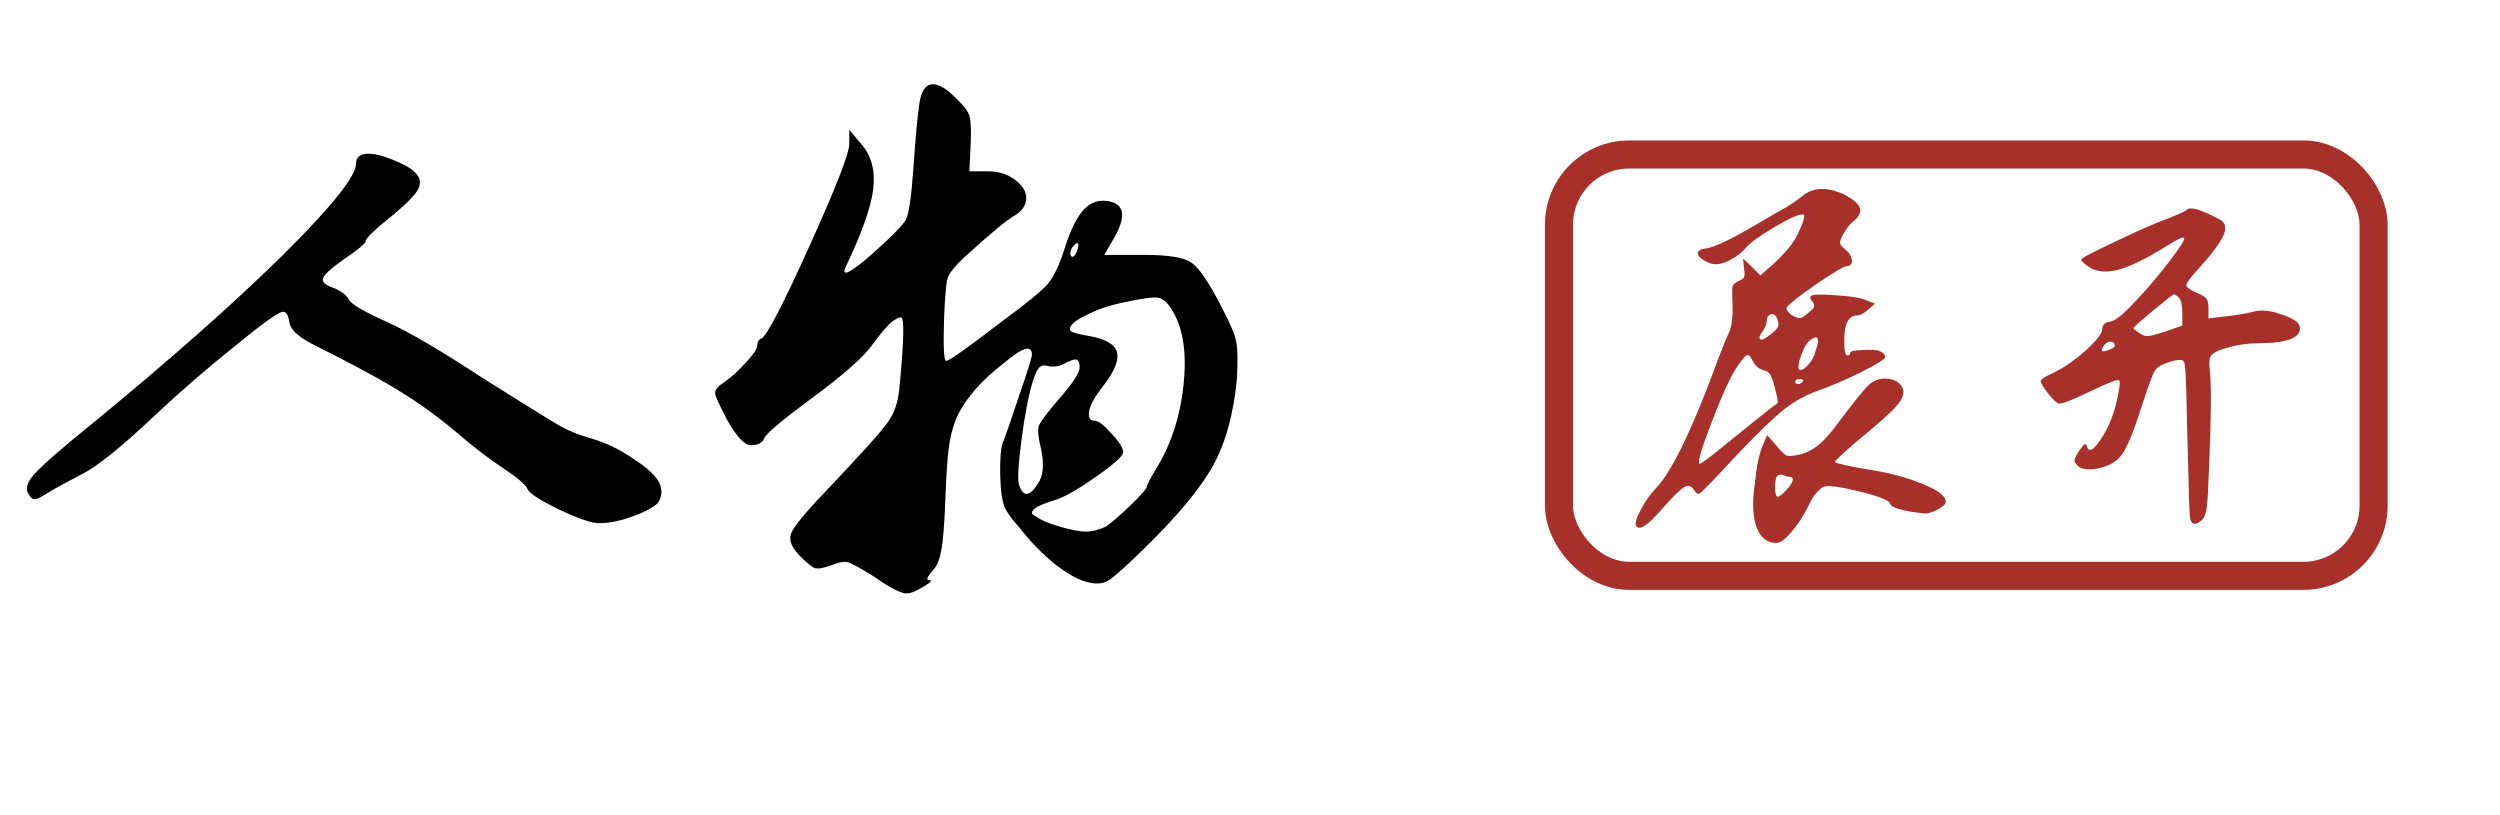 <svg width="89" height="29" viewBox="0 0 89 29" fill="none" xmlns="http://www.w3.org/2000/svg">
<rect x="55.5" y="5.5" width="29" height="15" rx="2.5" stroke="#A7312A"/>
<path d="M66.465 13.765C66.665 13.555 66.895 13.46 67.155 13.48C67.425 13.49 67.615 13.595 67.725 13.795C67.815 13.975 67.745 14.195 67.515 14.455C67.285 14.715 66.795 15.15 66.045 15.76C65.905 15.88 65.775 15.995 65.655 16.105C65.545 16.205 65.46 16.285 65.4 16.345C65.34 16.405 65.315 16.44 65.325 16.45C65.375 16.5 65.78 16.59 66.54 16.72C67.26 16.83 67.895 17 68.445 17.23C68.995 17.45 69.27 17.66 69.27 17.86C69.27 17.95 69.16 18.05 68.94 18.16C68.8 18.23 68.675 18.27 68.565 18.28C68.455 18.28 68.255 18.255 67.965 18.205C67.535 18.125 67.31 18.035 67.29 17.935C67.27 17.825 66.95 17.69 66.33 17.53C66 17.45 65.755 17.395 65.595 17.365C65.445 17.335 65.295 17.315 65.145 17.305C64.995 17.295 64.88 17.33 64.8 17.41C64.72 17.48 64.645 17.56 64.575 17.65C64.515 17.74 64.435 17.89 64.335 18.1C64.155 18.44 63.96 18.73 63.75 18.97C63.54 19.21 63.37 19.33 63.24 19.33C62.91 19.33 62.675 19.145 62.535 18.775C62.395 18.395 62.375 17.87 62.475 17.2C62.535 16.6 62.625 16.16 62.745 15.88L62.91 15.49L63.255 15.88C63.405 16.06 63.515 16.17 63.585 16.21C63.665 16.24 63.78 16.24 63.93 16.21C64.22 16.16 64.48 16.045 64.71 15.865C64.94 15.685 65.22 15.365 65.55 14.905C65.99 14.325 66.295 13.945 66.465 13.765ZM63.72 16.975C63.66 16.975 63.58 16.955 63.48 16.915C63.38 16.875 63.305 16.89 63.255 16.96C63.215 17.03 63.195 17.16 63.195 17.35C63.195 17.55 63.22 17.66 63.27 17.68C63.33 17.69 63.435 17.615 63.585 17.455C63.815 17.205 63.88 17.05 63.78 16.99C63.77 16.98 63.75 16.975 63.72 16.975ZM64.155 6.985C64.525 6.675 65.005 6.645 65.595 6.895C65.955 7.075 66.16 7.245 66.21 7.405C66.27 7.555 66.175 7.73 65.925 7.93C65.815 8.03 65.705 8.18 65.595 8.38C65.525 8.52 65.495 8.615 65.505 8.665C65.515 8.715 65.585 8.795 65.715 8.905C65.805 8.975 65.865 9.055 65.895 9.145C65.935 9.235 65.94 9.315 65.91 9.385C65.88 9.445 65.825 9.475 65.745 9.475C65.645 9.475 65.26 9.705 64.59 10.165C63.93 10.625 63.6 10.895 63.6 10.975C63.6 11.045 63.66 11.125 63.78 11.215C63.91 11.295 64.015 11.33 64.095 11.32C64.145 11.32 64.25 11.25 64.41 11.11C64.51 11.03 64.565 10.97 64.575 10.93C64.595 10.88 64.585 10.825 64.545 10.765C64.445 10.665 64.42 10.59 64.47 10.54C64.53 10.48 64.815 10.47 65.325 10.51C65.835 10.54 66.18 10.59 66.36 10.66L66.75 10.81L66.51 11.02C66.35 11.16 66.22 11.23 66.12 11.23C65.81 11.23 65.655 11.525 65.655 12.115C65.655 12.475 65.69 12.655 65.76 12.655C65.83 12.655 65.865 12.625 65.865 12.565C65.865 12.505 66.01 12.47 66.3 12.46C66.6 12.44 66.81 12.455 66.93 12.505C67.05 12.555 67.11 12.625 67.11 12.715C67.11 12.785 66.83 12.96 66.27 13.24C65.71 13.52 65.2 13.74 64.74 13.9C64.29 14.06 63.88 14.285 63.51 14.575C63.15 14.865 62.62 15.375 61.92 16.105C61.03 17.065 60.555 17.555 60.495 17.575C60.435 17.595 60.375 17.555 60.315 17.455C60.225 17.305 60.11 17.265 59.97 17.335C59.84 17.405 59.61 17.625 59.28 17.995C58.96 18.365 58.725 18.6 58.575 18.7C58.435 18.8 58.33 18.815 58.26 18.745C58.19 18.675 58.235 18.485 58.395 18.175C58.555 17.865 58.75 17.59 58.98 17.35C59.49 16.8 60.13 15.515 60.9 13.495C61.22 12.625 61.43 12.09 61.53 11.89C61.64 11.68 61.69 11.33 61.68 10.84C61.66 10.49 61.66 10.275 61.68 10.195C61.71 10.115 61.785 10.05 61.905 10C62.005 9.96 62.065 9.915 62.085 9.865C62.115 9.805 62.115 9.7 62.085 9.55L62.055 9.205L62.37 9.505L62.67 9.805L63.165 9.37C63.485 9.07 63.725 8.795 63.885 8.545C63.965 8.415 64.035 8.275 64.095 8.125C64.165 7.975 64.205 7.86 64.215 7.78C64.235 7.69 64.23 7.64 64.2 7.63C64.02 7.63 63.67 7.785 63.15 8.095C62.63 8.405 62.295 8.65 62.145 8.83C62.015 8.99 61.815 9.14 61.545 9.28C61.285 9.41 61.06 9.44 60.87 9.37C60.6 9.26 60.455 9.14 60.435 9.01C60.465 8.93 60.525 8.88 60.615 8.86C60.885 8.86 61.445 8.615 62.295 8.125C62.805 7.825 63.185 7.605 63.435 7.465C63.695 7.325 63.935 7.165 64.155 6.985ZM63.315 11.56C63.305 11.44 63.275 11.34 63.225 11.26C63.165 11.18 63.095 11.16 63.015 11.2C62.935 11.24 62.895 11.315 62.895 11.425C62.895 11.535 62.845 11.66 62.745 11.8C62.645 11.94 62.615 12.03 62.655 12.07C62.705 12.12 62.825 12.07 63.015 11.92C63.215 11.77 63.315 11.65 63.315 11.56ZM64.635 12.49C64.755 12.16 64.75 12 64.62 12.01C64.59 12.02 64.54 12.045 64.47 12.085C64.34 12.175 64.225 12.36 64.125 12.64C64.025 12.91 64 13.08 64.05 13.15C64.1 13.18 64.16 13.17 64.23 13.12C64.31 13.06 64.39 12.975 64.47 12.865C64.55 12.745 64.605 12.62 64.635 12.49ZM62.415 12.88C62.355 12.76 62.305 12.685 62.265 12.655C62.225 12.625 62.18 12.635 62.13 12.685C62.08 12.725 61.99 12.84 61.86 13.03C61.63 13.36 61.33 14.005 60.96 14.965C60.59 15.915 60.435 16.43 60.495 16.51C60.535 16.53 60.83 16.315 61.38 15.865C62.47 14.975 63.105 14.47 63.285 14.35C63.305 14.33 63.27 14.14 63.18 13.78C63.12 13.56 63.065 13.41 63.015 13.33C62.965 13.25 62.885 13.2 62.775 13.18C62.615 13.13 62.495 13.03 62.415 12.88ZM64.005 13.675C64.075 13.675 64.13 13.645 64.17 13.585C64.22 13.525 64.19 13.495 64.08 13.495C63.97 13.495 63.915 13.525 63.915 13.585C63.915 13.645 63.945 13.675 64.005 13.675ZM77.856 7.465C77.976 7.345 78.361 7.46 79.011 7.81C79.221 7.91 79.271 8.095 79.161 8.365C79.051 8.625 78.781 8.995 78.351 9.475C77.971 9.875 77.801 10.115 77.841 10.195C77.891 10.265 78.031 10.35 78.261 10.45C78.411 10.51 78.506 10.57 78.546 10.63C78.596 10.69 78.621 10.8 78.621 10.96V11.335L79.251 11.26C79.681 11.21 80.006 11.155 80.226 11.095C80.456 11.025 80.751 11.045 81.111 11.155C81.431 11.255 81.646 11.355 81.756 11.455C81.866 11.545 81.901 11.66 81.861 11.8C81.761 12.08 81.271 12.22 80.391 12.22C80.031 12.22 79.676 12.27 79.326 12.37C78.986 12.46 78.781 12.56 78.711 12.67C78.651 12.75 78.636 12.91 78.666 13.15C78.726 13.65 78.721 14.745 78.651 16.435C78.621 17.305 78.591 17.85 78.561 18.07C78.531 18.29 78.471 18.44 78.381 18.52C78.171 18.7 78.036 18.69 77.976 18.49C77.956 18.37 77.941 18.145 77.931 17.815L77.856 14.995C77.836 13.655 77.801 12.95 77.751 12.88C77.701 12.79 77.536 12.79 77.256 12.88C76.976 12.96 76.796 13.065 76.716 13.195C76.626 13.345 76.471 13.76 76.251 14.44C75.971 15.34 75.731 15.925 75.531 16.195C75.341 16.455 75.031 16.62 74.601 16.69C74.291 16.74 74.076 16.7 73.956 16.57C73.876 16.49 73.841 16.425 73.851 16.375C73.861 16.315 73.921 16.2 74.031 16.03C74.171 15.82 74.256 15.76 74.286 15.85C74.336 16.11 74.486 16.065 74.736 15.715C75.006 15.335 75.206 14.885 75.336 14.365C75.456 13.865 75.491 13.59 75.441 13.54C75.401 13.49 75.061 13.62 74.421 13.93C73.781 14.24 73.406 14.385 73.296 14.365C73.226 14.355 73.101 14.24 72.921 14.02C72.741 13.79 72.651 13.635 72.651 13.555C72.651 13.505 72.831 13.395 73.191 13.225C73.531 13.055 73.891 12.8 74.271 12.46C74.651 12.11 74.841 11.86 74.841 11.71C74.851 11.56 74.941 11.475 75.111 11.455C75.291 11.435 75.596 11.19 76.026 10.72C76.436 10.29 76.836 9.82 77.226 9.31C77.626 8.79 77.801 8.51 77.751 8.47C77.721 8.42 77.541 8.5 77.211 8.71C76.451 9.19 75.841 9.49 75.381 9.61C74.931 9.72 74.571 9.67 74.301 9.46C74.131 9.33 74.066 9.25 74.106 9.22C74.176 9.15 74.531 8.965 75.171 8.665C75.811 8.355 76.351 8.11 76.791 7.93C77.471 7.67 77.826 7.515 77.856 7.465ZM76.191 11.875C76.291 11.945 76.386 11.975 76.476 11.965C76.576 11.955 76.766 11.905 77.046 11.815L77.691 11.59V11.155C77.691 10.865 77.651 10.68 77.571 10.6C77.491 10.52 77.431 10.48 77.391 10.48C77.361 10.48 77.111 10.675 76.641 11.065C76.181 11.445 75.951 11.65 75.951 11.68C75.951 11.71 76.031 11.775 76.191 11.875ZM75.291 12.295C75.271 12.205 75.221 12.16 75.141 12.16C75.061 12.16 74.986 12.2 74.916 12.28C74.836 12.38 74.806 12.45 74.826 12.49C74.856 12.51 74.906 12.51 74.976 12.49C75.056 12.47 75.131 12.44 75.201 12.4C75.271 12.36 75.301 12.325 75.291 12.295Z" fill="#A7312A"/>
<path d="M12.675 5.825C12.675 5.608 12.8 5.492 13.05 5.475C13.3 5.458 13.642 5.542 14.075 5.725C14.475 5.892 14.733 6.058 14.85 6.225C14.983 6.392 14.983 6.583 14.85 6.8C14.717 7 14.442 7.275 14.025 7.625C13.358 8.158 13.025 8.475 13.025 8.575C13.025 8.658 12.767 8.875 12.25 9.225C11.8 9.542 11.55 9.767 11.5 9.9C11.45 10.033 11.575 10.15 11.875 10.25C12.158 10.367 12.342 10.508 12.425 10.675C12.525 10.842 12.967 11.1 13.75 11.45C14.533 11.8 15.7 12.483 17.25 13.5C18.6 14.35 19.458 14.883 19.825 15.1C20.192 15.317 20.617 15.492 21.1 15.625C21.6 15.775 22.092 16.017 22.575 16.35C23.058 16.667 23.358 16.95 23.475 17.2C23.592 17.467 23.567 17.708 23.4 17.925C23.217 18.092 22.908 18.25 22.475 18.4C22.058 18.55 21.675 18.625 21.325 18.625C21.058 18.625 20.575 18.458 19.875 18.125C19.192 17.792 18.825 17.55 18.775 17.4C18.708 17.25 18.425 17.008 17.925 16.675C17.425 16.342 16.95 15.983 16.5 15.6C15.783 14.983 15.092 14.467 14.425 14.05C13.758 13.617 12.625 13 11.025 12.2C10.575 11.95 10.333 11.708 10.3 11.475C10.267 11.225 10.192 11.1 10.075 11.1C9.925 11.1 9.342 11.517 8.325 12.35C7.308 13.167 6.358 13.992 5.475 14.825C4.308 15.925 3.458 16.608 2.925 16.875C2.408 17.142 1.983 17.375 1.65 17.575C1.45 17.708 1.308 17.775 1.225 17.775C1.158 17.775 1.092 17.717 1.025 17.6C0.892 17.417 0.958 17.175 1.225 16.875C1.508 16.558 2.217 15.942 3.35 15.025C6.033 12.825 8.258 10.858 10.025 9.125C11.792 7.375 12.675 6.275 12.675 5.825ZM32.735 3.65C32.801 3.233 32.951 3.017 33.185 3C33.418 2.983 33.718 3.167 34.085 3.55C34.318 3.767 34.46 3.958 34.51 4.125C34.56 4.292 34.576 4.6 34.56 5.05L34.51 6.1H35.185C35.551 6.1 35.868 6.2 36.135 6.4C36.401 6.6 36.535 6.817 36.535 7.05C36.535 7.283 36.41 7.483 36.16 7.65C35.876 7.8 35.251 8.317 34.285 9.2C33.985 9.483 33.801 9.717 33.735 9.9C33.685 10.067 33.643 10.533 33.61 11.3C33.576 12.333 33.601 12.85 33.685 12.85C33.785 12.85 34.443 12.383 35.66 11.45C36.543 10.8 37.085 10.358 37.285 10.125C37.485 9.892 37.668 9.533 37.835 9.05C38.051 8.333 38.276 7.833 38.51 7.55C38.743 7.25 39.026 7.117 39.36 7.15C40.026 7.217 40.126 7.658 39.66 8.475L39.31 9.075H40.76C41.61 9.075 42.16 9.167 42.41 9.35C42.676 9.517 43.035 10.042 43.485 10.925C43.801 11.525 43.976 11.942 44.01 12.175C44.06 12.392 44.068 12.825 44.035 13.475C43.918 14.725 43.635 15.758 43.185 16.575C42.735 17.392 41.901 18.392 40.685 19.575C40.085 20.158 39.685 20.517 39.485 20.65C39.301 20.767 39.085 20.8 38.835 20.75C38.501 20.7 38.093 20.492 37.61 20.125C37.143 19.758 36.701 19.308 36.285 18.775C35.985 18.442 35.801 18.175 35.735 17.975C35.668 17.775 35.626 17.45 35.61 17C35.593 16.283 35.635 15.842 35.735 15.675C35.818 15.458 36.001 14.925 36.285 14.075C36.585 13.208 36.735 12.725 36.735 12.625C36.735 12.258 36.393 12.367 35.71 12.95C34.993 13.5 34.468 14.083 34.135 14.7C33.985 15 33.876 15.342 33.81 15.725C33.743 16.092 33.693 16.733 33.66 17.65C33.626 18.617 33.576 19.258 33.51 19.575C33.46 19.892 33.368 20.125 33.235 20.275C33.018 20.525 32.96 20.65 33.06 20.65C33.226 20.65 33.126 20.75 32.76 20.95C32.56 21.067 32.401 21.125 32.285 21.125C32.101 21.142 31.71 20.942 31.11 20.525C30.66 20.242 30.36 20.075 30.21 20.025C30.076 19.975 29.868 20.008 29.585 20.125C29.318 20.225 29.126 20.258 29.01 20.225C28.91 20.192 28.735 20.05 28.485 19.8C28.185 19.5 28.076 19.233 28.16 19C28.243 18.767 28.651 18.267 29.385 17.5C30.668 16.15 31.41 15.325 31.61 15.025C31.826 14.725 31.96 14.35 32.01 13.9C32.176 12.217 32.201 11.35 32.085 11.3C32.035 11.283 31.926 11.333 31.76 11.45C31.593 11.583 31.351 11.867 31.035 12.3C30.718 12.733 30.018 13.35 28.935 14.15C27.851 14.95 27.276 15.433 27.21 15.6C27.143 15.767 26.985 15.85 26.735 15.85C26.501 15.85 26.21 15.533 25.86 14.9C25.61 14.417 25.476 14.125 25.46 14.025C25.443 13.908 25.518 13.792 25.685 13.675C25.985 13.475 26.268 13.225 26.535 12.925C26.818 12.625 26.96 12.417 26.96 12.3C26.96 12.167 27.01 12.083 27.11 12.05C27.293 11.967 27.86 10.875 28.81 8.775C29.76 6.675 30.235 5.458 30.235 5.125V4.625L30.66 5.125C31.026 5.542 31.168 6.083 31.085 6.75C31.001 7.4 30.668 8.333 30.085 9.55C30.035 9.667 30.06 9.717 30.16 9.7C30.326 9.633 30.61 9.425 31.01 9.075C31.743 8.425 32.16 8 32.26 7.8C32.36 7.583 32.443 7.008 32.51 6.075C32.593 4.875 32.668 4.067 32.735 3.65ZM38.335 8.95C38.385 8.817 38.401 8.725 38.385 8.675C38.351 8.625 38.276 8.675 38.16 8.825C38.093 8.958 38.085 9.058 38.135 9.125C38.201 9.175 38.268 9.117 38.335 8.95ZM41.76 11.1C41.593 10.8 41.418 10.633 41.235 10.6C41.068 10.567 40.643 10.625 39.96 10.775C39.476 10.875 39.043 11.025 38.66 11.225C38.276 11.408 38.085 11.575 38.085 11.725C38.085 11.808 38.293 11.883 38.71 11.95C39.326 12.05 39.676 12.242 39.76 12.525C39.843 12.808 39.685 13.208 39.285 13.725C38.835 14.292 38.676 14.692 38.81 14.925C38.843 14.958 38.893 14.975 38.96 14.975C39.093 14.975 39.293 15.125 39.56 15.425C39.843 15.725 39.985 15.95 39.985 16.1C39.985 16.233 39.66 16.525 39.01 16.975C38.376 17.425 37.893 17.7 37.56 17.8C37.293 17.883 37.076 17.967 36.91 18.05C36.793 18.133 36.735 18.2 36.735 18.25C36.735 18.3 36.793 18.35 36.91 18.4C37.06 18.517 37.335 18.633 37.735 18.75C38.135 18.867 38.443 18.925 38.66 18.925C38.876 18.925 39.11 18.867 39.36 18.75C39.543 18.633 39.835 18.383 40.235 18C40.635 17.617 40.835 17.383 40.835 17.3C40.835 17.25 40.96 17.017 41.21 16.6C41.71 15.767 42.018 14.8 42.135 13.7C42.251 12.583 42.126 11.717 41.76 11.1ZM38.435 13.075C38.435 12.908 38.393 12.817 38.31 12.8C38.243 12.783 38.101 12.833 37.885 12.95C37.685 13.05 37.485 13.075 37.285 13.025C37.151 12.992 37.051 13.017 36.985 13.1C36.918 13.167 36.843 13.333 36.76 13.6C36.61 14.1 36.476 14.8 36.36 15.7C36.243 16.6 36.218 17.125 36.285 17.275C36.435 17.708 36.66 17.683 36.96 17.2C37.143 16.933 37.176 16.525 37.06 15.975C36.96 15.575 36.935 15.3 36.985 15.15C37.051 15 37.276 14.7 37.66 14.25C38.176 13.667 38.435 13.275 38.435 13.075Z" fill="black"/>
</svg>
